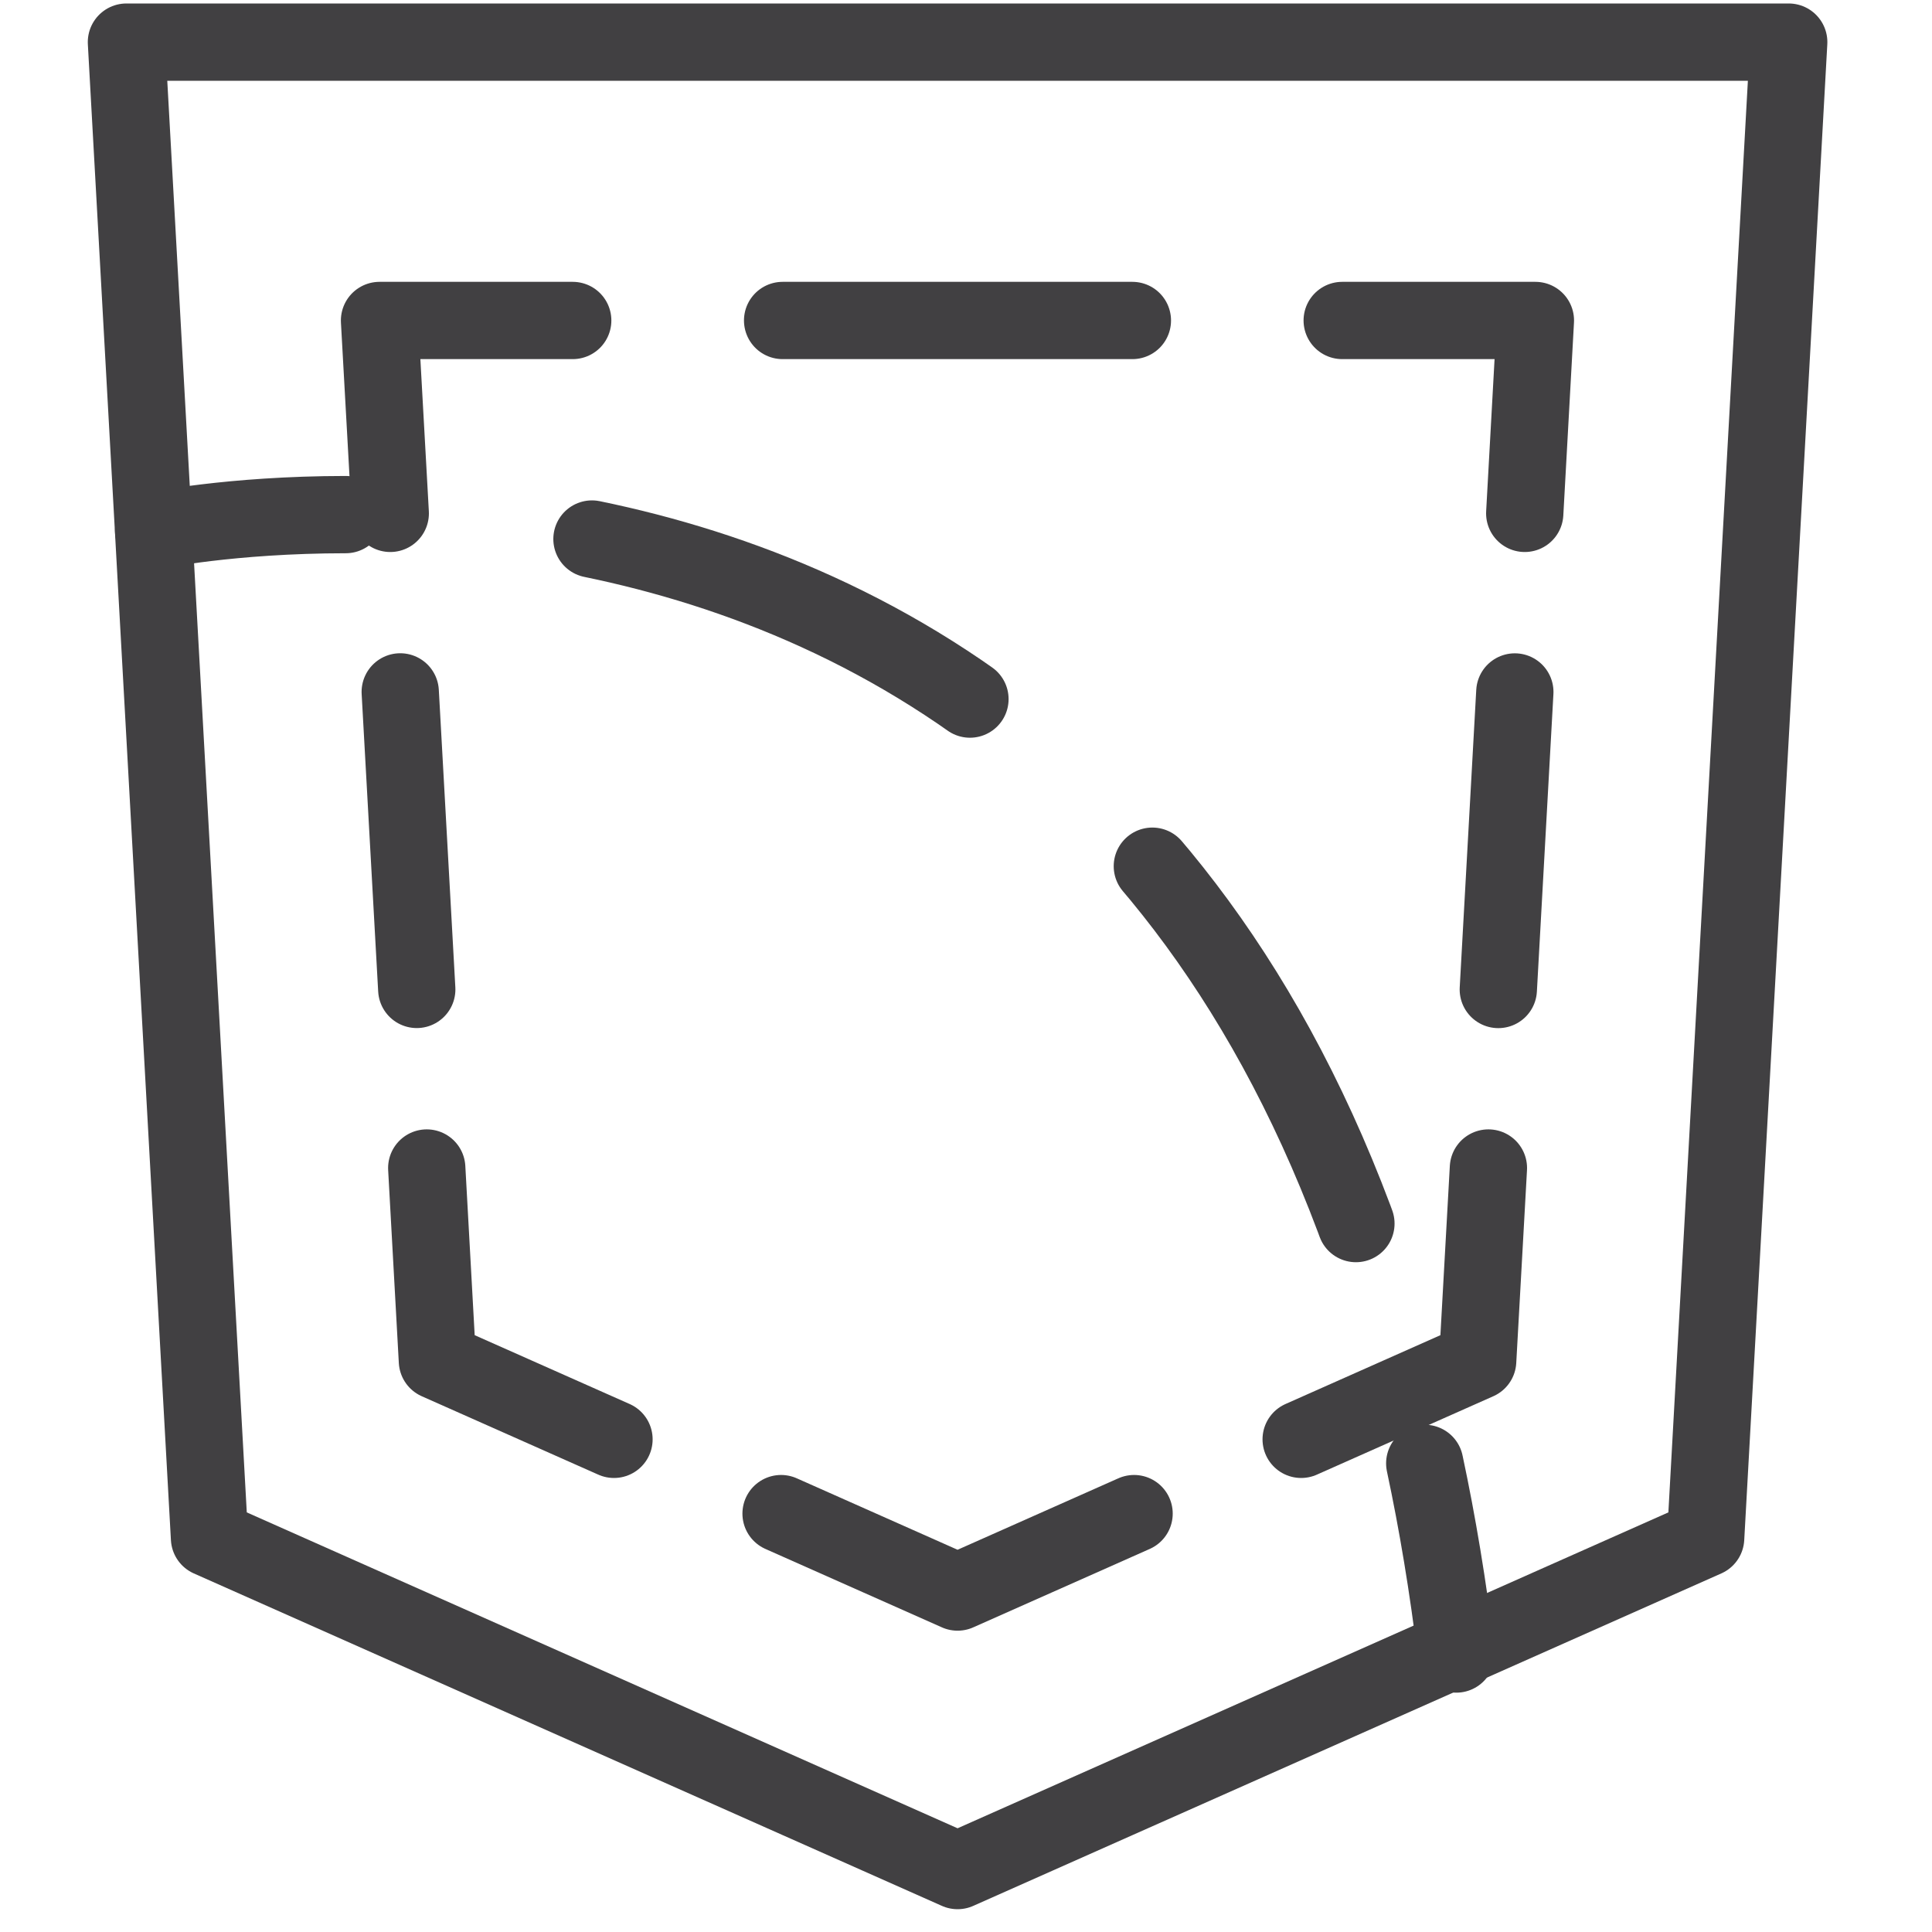 <?xml version="1.0" encoding="UTF-8"?>
<svg width="25px" height="25px" viewBox="0 0 24 25" version="1.1" xmlns="http://www.w3.org/2000/svg" xmlns:xlink="http://www.w3.org/1999/xlink">
    <!-- Generator: Sketch 53.2 (72643) - https://sketchapp.com -->
    <title>Group</title>
    <desc>Created with Sketch.</desc>
    <g id="Page-1" stroke="none" stroke-width="1" fill="none" fill-rule="evenodd" stroke-linecap="round" stroke-linejoin="round">
        <g id="Yesplz_buttons-(1)" transform="translate(-807, -35)" stroke="#414042">
            <g id="pants/jeans" transform="translate(798, 23.17)">
                <g id="denim" transform="translate(0, 2)">
                    <g id="Group" transform="translate(10, 10)">
                        <polygon id="Path" points="10.891 24.035 20.571 19.733 21.646 0.375 10.891 0.375 0.136 0.375 1.211 19.733"></polygon>
                        <g id="Path" transform="translate(3, 3)">
                            <polyline points="5.607 16.416 7.891 17.431 10.175 16.416"></polyline>
                            <polyline points="12.337 15.455 14.621 14.44 14.76 11.944"></polyline>
                            <path d="M14.888,9.634 L15.166,4.629" stroke-dasharray="3.856,2.314"></path>
                            <polyline points="15.23 3.473 15.368 0.977 12.868 0.977"></polyline>
                            <path d="M10.153,0.977 L7.891,0.977 L4.269,0.977" stroke-dasharray="4.526,2.716"></path>
                            <polyline points="2.911 0.977 0.411 0.977 0.55 3.473"></polyline>
                            <path d="M0.679,5.783 L0.957,10.788" stroke-dasharray="3.856,2.314"></path>
                            <polyline points="1.022 11.944 1.16 14.44 3.445 15.455"></polyline>
                        </g>
                        <g id="Path" transform="translate(0, 6)">
                            <path d="M0.488,0.698 C0.488,0.698 1.475,0.49 2.974,0.489"></path>
                            <path d="M6.16,0.805 C9.915,1.578 14.509,4.051 16.546,11.192" stroke-dasharray="5.349,3.21"></path>
                            <path d="M16.936,12.766 C17.101,13.539 17.238,14.361 17.344,15.233"></path>
                        </g>
                    </g>
                </g>
            </g>
        </g>
    </g>
</svg>